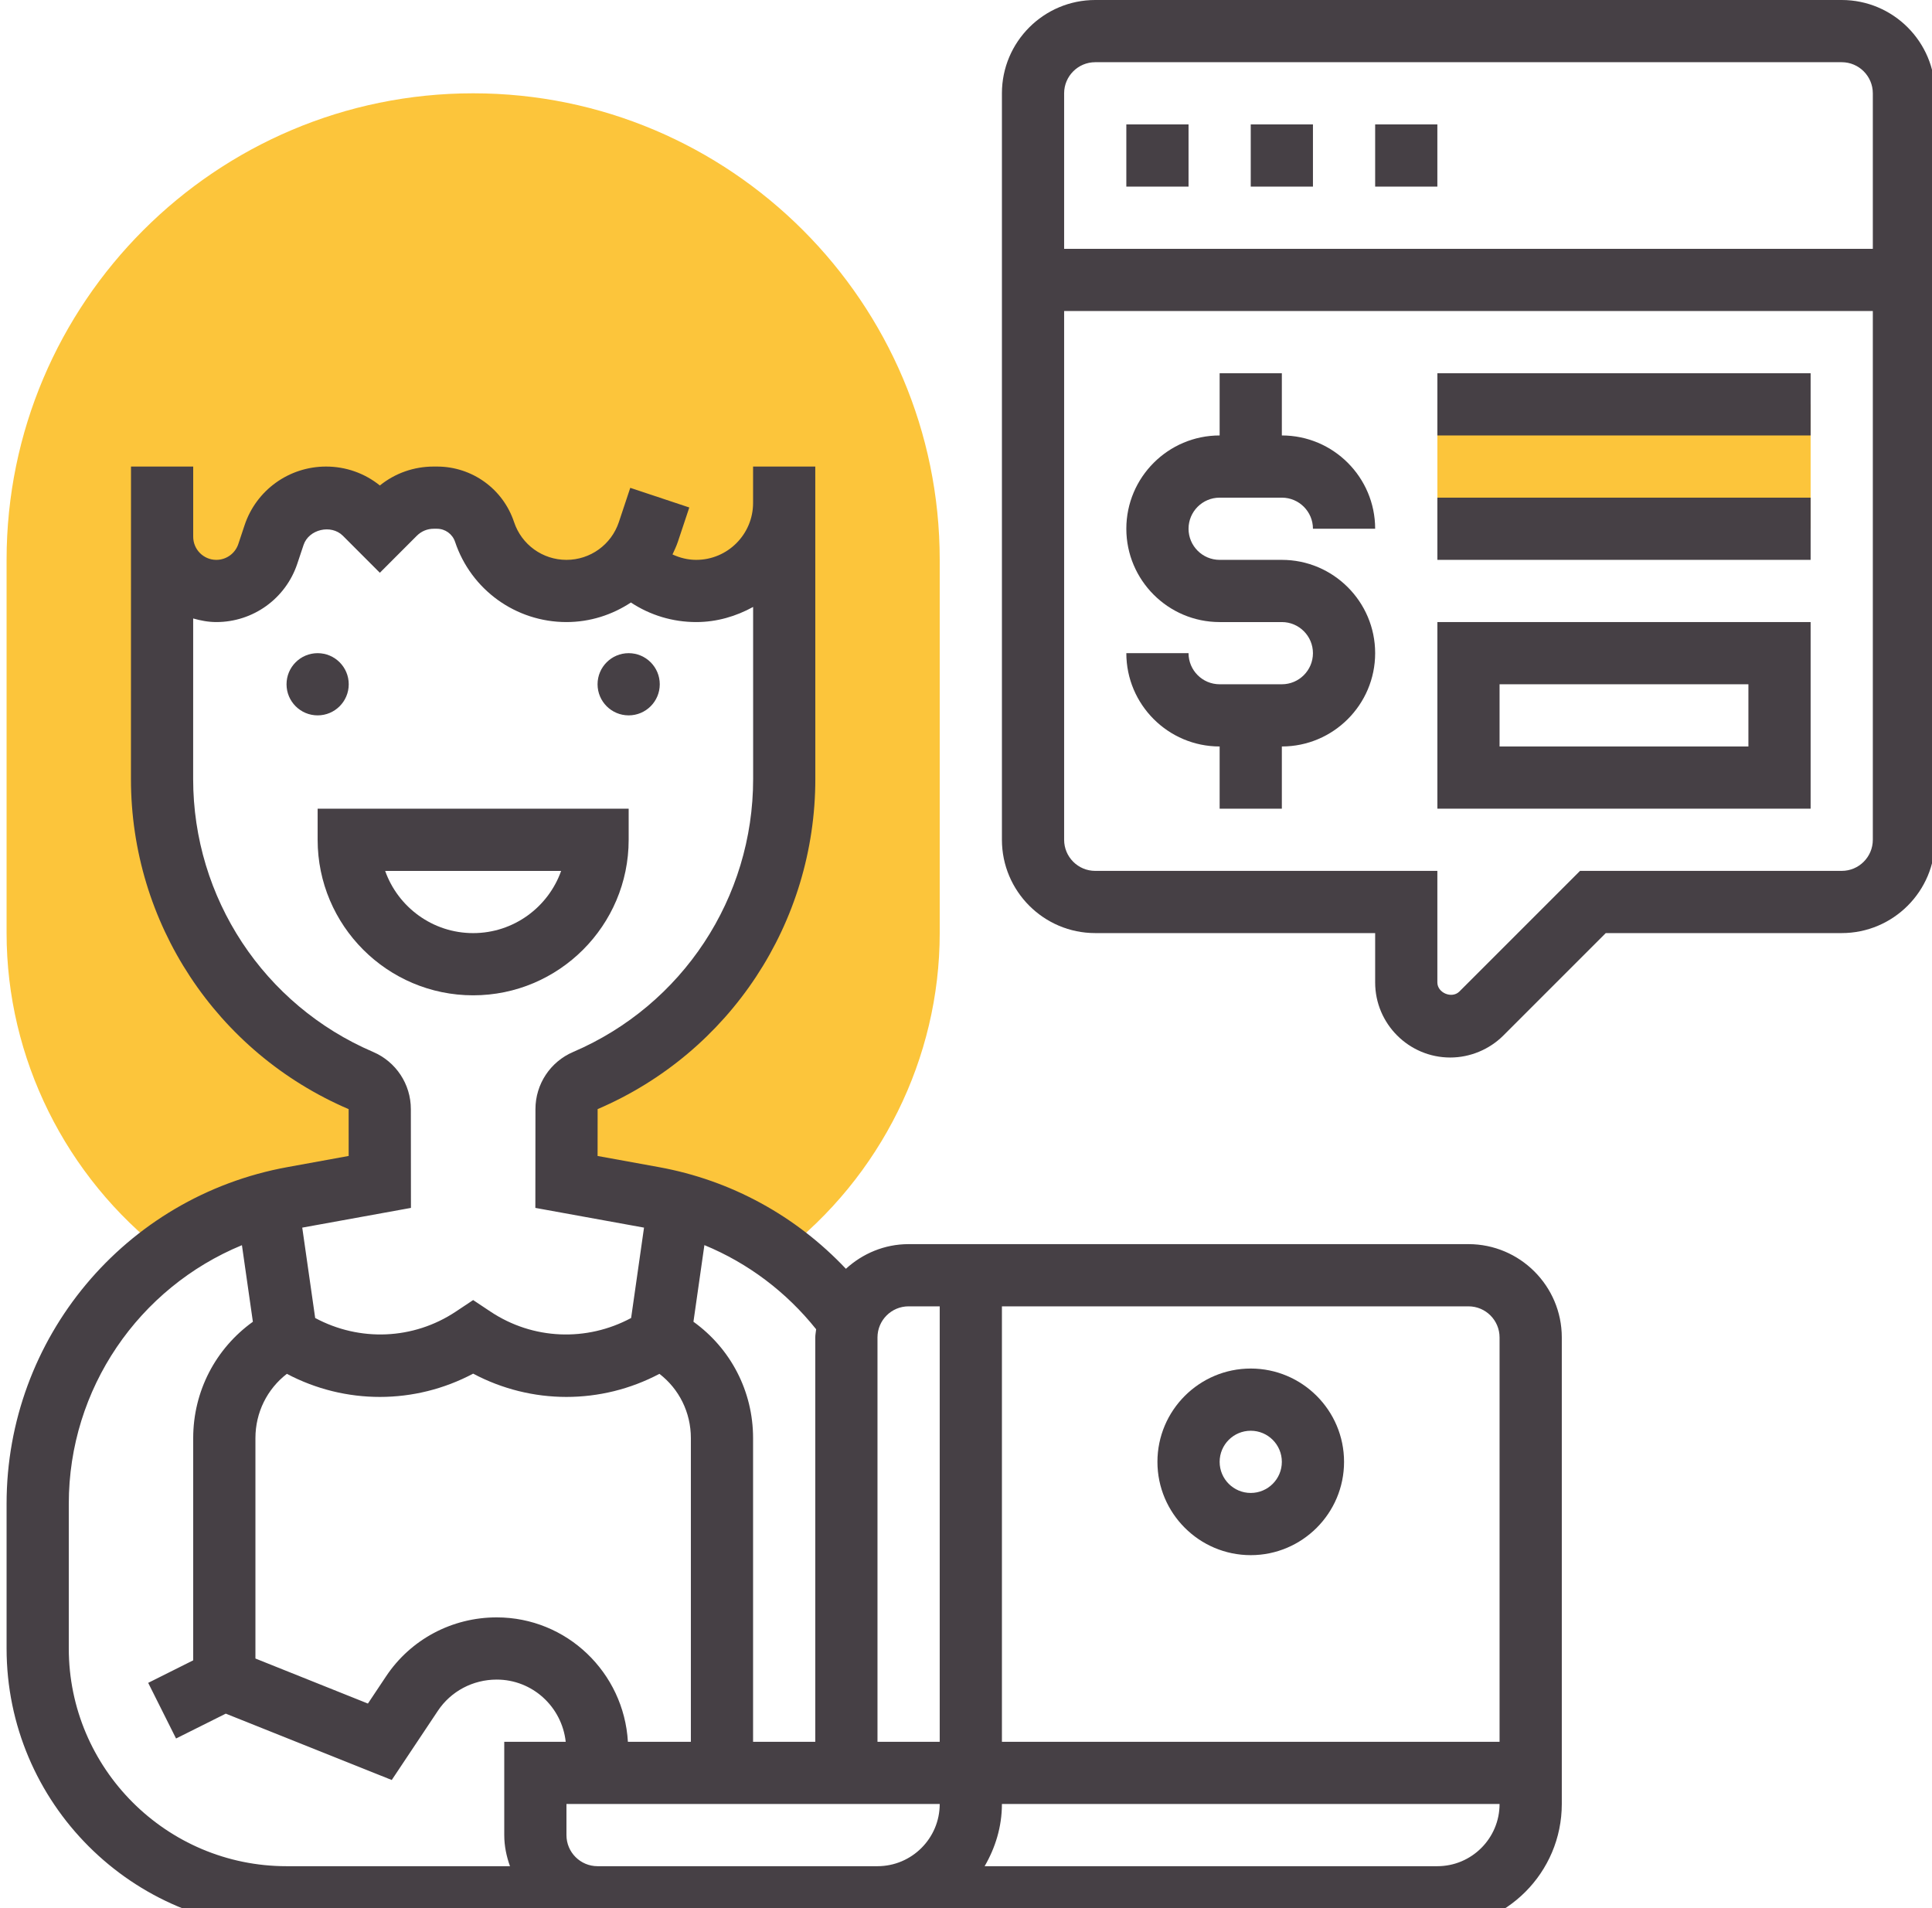 <svg width="81" height="80" viewBox="0 0 81 80" fill="none" xmlns="http://www.w3.org/2000/svg">
<path d="M60.262 7.824H57.654V5.216H60.262V7.824ZM55.046 7.824H52.438V5.216H55.046V7.824ZM49.83 7.824H47.222V5.216H49.83V7.824Z" fill="#464045"/>
<path d="M19.837 3.912C9.051 3.912 0.276 12.687 0.276 23.473V39.121C0.276 44.37 2.754 49.34 6.903 52.54C8.459 51.397 10.282 50.579 12.288 50.215L15.923 49.554L15.921 46.501C15.921 45.98 15.61 45.507 15.13 45.303C10.072 43.135 6.792 38.16 6.794 32.657L6.796 22.504C6.796 23.759 7.815 24.777 9.069 24.777C10.047 24.777 10.917 24.151 11.226 23.223L11.488 22.436C11.801 21.497 12.68 20.865 13.669 20.865C14.278 20.865 14.863 21.107 15.293 21.538L15.925 22.169L16.556 21.538C16.986 21.107 17.572 20.865 18.181 20.865H18.322C19.227 20.865 20.03 21.444 20.317 22.303C20.808 23.781 22.192 24.777 23.749 24.777C24.804 24.777 25.778 24.32 26.451 23.567L26.581 23.697C27.273 24.388 28.212 24.777 29.189 24.777C31.226 24.777 32.877 23.126 32.877 21.089V20.865L32.88 32.657C32.881 38.16 29.602 43.135 24.543 45.304C24.063 45.51 23.753 45.981 23.753 46.502L23.75 49.554L27.386 50.215C29.39 50.58 31.211 51.399 32.767 52.544C36.919 49.344 39.398 44.373 39.398 39.121V23.473C39.398 12.687 30.623 3.912 19.837 3.912Z" fill="#FCC53B"/>
<path d="M60.263 16.953H75.911V22.169H60.263V16.953Z" fill="#FCC53B"/>
<path d="M77.215 0H45.918C43.761 0 42.006 1.755 42.006 3.912V35.209C42.006 37.366 43.761 39.121 45.918 39.121H57.654V41.19C57.654 42.925 59.066 44.338 60.802 44.338C61.632 44.338 62.443 44.001 63.028 43.416L67.322 39.121H77.215C79.372 39.121 81.127 37.366 81.127 35.209V3.912C81.127 1.755 79.372 0 77.215 0ZM45.918 2.608H77.215C77.935 2.608 78.519 3.194 78.519 3.912V10.432H44.614V3.912C44.614 3.194 45.198 2.608 45.918 2.608ZM77.215 36.513H66.243L61.184 41.572C60.874 41.882 60.262 41.63 60.262 41.19V36.513H45.918C45.198 36.513 44.614 35.928 44.614 35.209V13.04H78.519V35.209C78.519 35.928 77.935 36.513 77.215 36.513Z" fill="#464045"/>
<path d="M26.357 29.993C27.077 29.993 27.661 29.409 27.661 28.689C27.661 27.969 27.077 27.385 26.357 27.385C25.637 27.385 25.053 27.969 25.053 28.689C25.053 29.409 25.637 29.993 26.357 29.993Z" fill="#464045"/>
<path d="M13.317 29.993C14.037 29.993 14.621 29.409 14.621 28.689C14.621 27.969 14.037 27.385 13.317 27.385C12.597 27.385 12.013 27.969 12.013 28.689C12.013 29.409 12.597 29.993 13.317 29.993Z" fill="#464045"/>
<path d="M26.357 35.209V33.905H13.317V35.209C13.317 38.805 16.242 41.73 19.837 41.73C23.432 41.73 26.357 38.805 26.357 35.209ZM16.148 36.514H23.526C22.988 38.031 21.538 39.122 19.837 39.122C18.137 39.122 16.686 38.031 16.148 36.514Z" fill="#464045"/>
<path d="M61.566 52.162H38.093C37.079 52.162 36.161 52.56 35.465 53.196C33.377 50.984 30.654 49.483 27.618 48.932L25.054 48.466L25.056 46.501C30.602 44.125 34.184 38.69 34.183 32.656L34.181 19.561H31.573V20.865V21.088C31.573 22.404 30.504 23.473 29.189 23.473C28.844 23.473 28.506 23.39 28.195 23.246C28.275 23.073 28.358 22.899 28.42 22.715L28.899 21.277L26.424 20.453L25.946 21.89C25.629 22.837 24.748 23.473 23.749 23.473C22.75 23.473 21.869 22.837 21.553 21.891C21.09 20.497 19.791 19.561 18.322 19.561H18.181C17.351 19.561 16.564 19.84 15.926 20.354C15.287 19.84 14.499 19.561 13.67 19.561C12.117 19.561 10.742 20.55 10.253 22.024L9.991 22.811C9.858 23.207 9.487 23.473 9.069 23.473C8.535 23.473 8.1 23.039 8.1 22.503V19.561H5.492V20.865L5.49 32.657C5.488 38.691 9.071 44.125 14.617 46.502L14.618 48.465L12.054 48.932C5.23 50.173 0.276 56.107 0.276 63.046V69.115C0.276 75.587 5.541 80.851 12.012 80.851H25.053H26.356H60.262C63.139 80.851 65.479 78.512 65.479 75.635V56.074C65.479 53.917 63.723 52.162 61.566 52.162ZM36.789 56.074C36.789 55.354 37.374 54.77 38.093 54.77H39.398V73.027H36.789V56.074ZM34.217 55.731C34.206 55.846 34.181 55.957 34.181 56.074V73.027H31.573V60.294C31.573 58.328 30.632 56.537 29.073 55.416L29.532 52.203C31.359 52.956 32.965 54.164 34.217 55.731ZM26.325 73.027C26.156 70.125 23.766 67.811 20.823 67.811C18.949 67.811 17.216 68.735 16.186 70.283L15.425 71.424L10.709 69.536V60.295C10.709 59.222 11.2 58.238 12.027 57.6C14.475 58.894 17.392 58.891 19.837 57.592C22.282 58.891 25.199 58.894 27.647 57.6C28.474 58.236 28.965 59.221 28.965 60.294V73.027H26.325ZM17.225 46.501C17.225 45.455 16.603 44.515 15.643 44.104C11.058 42.139 8.097 37.647 8.098 32.657L8.099 25.93C8.409 26.018 8.732 26.081 9.069 26.081C10.612 26.081 11.976 25.098 12.464 23.636L12.727 22.848C12.946 22.192 13.88 21.972 14.373 22.46L15.925 24.014L17.477 22.461C17.666 22.273 17.915 22.169 18.179 22.169H18.32C18.665 22.169 18.968 22.388 19.078 22.715C19.751 24.729 21.627 26.081 23.749 26.081C24.738 26.081 25.666 25.779 26.451 25.261C27.257 25.793 28.2 26.081 29.189 26.081C30.058 26.081 30.863 25.838 31.575 25.447L31.576 32.657C31.577 37.647 28.614 42.14 24.032 44.104C23.071 44.515 22.449 45.457 22.449 46.501L22.445 50.643L27.001 51.47L26.46 55.259C24.601 56.258 22.345 56.178 20.561 54.989L19.837 54.507L19.113 54.989C17.329 56.177 15.073 56.258 13.214 55.259L12.672 51.47L17.229 50.643L17.225 46.501ZM2.884 69.115V63.046C2.884 58.214 5.825 53.986 10.143 52.206L10.602 55.417C9.042 56.537 8.1 58.329 8.1 60.294V69.612L6.213 70.556L7.381 72.889L9.466 71.847L16.424 74.629L18.358 71.728C18.903 70.909 19.825 70.419 20.824 70.419C22.329 70.419 23.557 71.564 23.718 73.027H21.141V76.939C21.141 77.398 21.235 77.834 21.381 78.243H12.012C6.98 78.243 2.884 74.147 2.884 69.115ZM26.356 78.243H25.053C24.333 78.243 23.749 77.659 23.749 76.939V75.635H39.398C39.398 77.073 38.228 78.243 36.789 78.243H26.356ZM60.262 78.243H41.281C41.729 77.472 42.006 76.59 42.006 75.635H62.87C62.87 77.073 61.701 78.243 60.262 78.243ZM62.87 73.027H42.006V54.77H61.566C62.286 54.77 62.87 55.354 62.87 56.074V73.027Z" fill="#464045"/>
<path d="M52.438 57.378C50.281 57.378 48.526 59.133 48.526 61.29C48.526 63.447 50.281 65.202 52.438 65.202C54.595 65.202 56.35 63.447 56.35 61.29C56.35 59.133 54.595 57.378 52.438 57.378ZM52.438 62.594C51.718 62.594 51.134 62.01 51.134 61.29C51.134 60.57 51.718 59.986 52.438 59.986C53.158 59.986 53.742 60.57 53.742 61.29C53.742 62.01 53.158 62.594 52.438 62.594Z" fill="#464045"/>
<path d="M51.134 20.865H53.742C54.462 20.865 55.046 21.45 55.046 22.169H57.654C57.654 20.012 55.899 18.257 53.742 18.257V15.649H51.134V18.257C48.977 18.257 47.222 20.012 47.222 22.169C47.222 24.326 48.977 26.081 51.134 26.081H53.742C54.462 26.081 55.046 26.667 55.046 27.385C55.046 28.104 54.462 28.689 53.742 28.689H51.134C50.414 28.689 49.83 28.104 49.83 27.385H47.222C47.222 29.542 48.977 31.297 51.134 31.297V33.905H53.742V31.297C55.899 31.297 57.654 29.542 57.654 27.385C57.654 25.228 55.899 23.473 53.742 23.473H51.134C50.414 23.473 49.83 22.887 49.83 22.169C49.83 21.45 50.414 20.865 51.134 20.865Z" fill="#464045"/>
<path d="M60.263 33.905H75.911V26.081H60.263V33.905ZM62.87 28.689H73.303V31.297H62.87V28.689Z" fill="#464045"/>
<path d="M60.263 15.649H75.911V18.257H60.263V15.649Z" fill="#464045"/>
<path d="M60.263 20.865H75.911V23.473H60.263V20.865Z" fill="#464045"/>
</svg>
